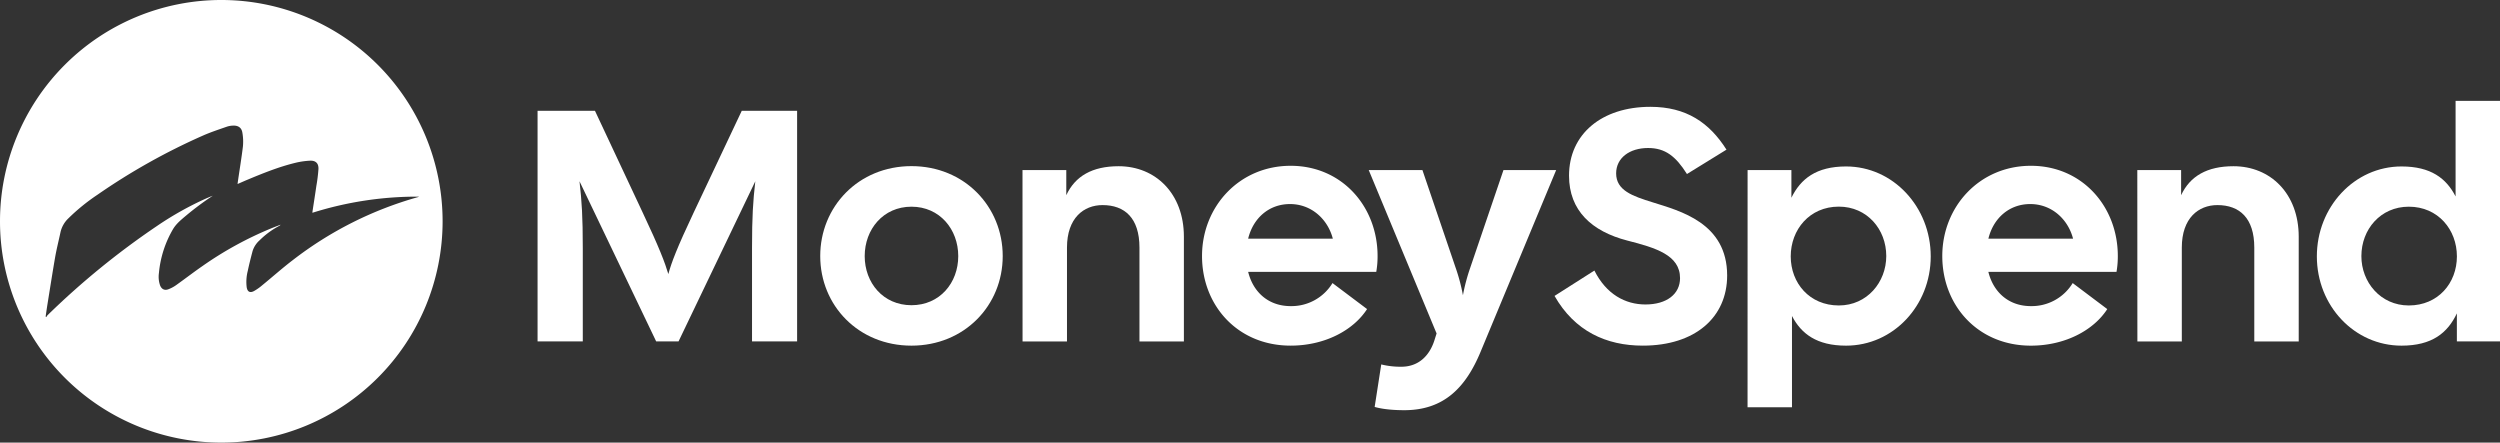 <svg xmlns="http://www.w3.org/2000/svg" viewBox="0 0 1294.21 229.13"><rect x="0" y="0" width="1294.21" height="229.13" fill="#333333" stroke="none"/><defs><style>.cls-1{fill:#fff;}</style></defs><g id="Layer_2" data-name="Layer 2"><g id="Layer_1-2" data-name="Layer 1"><path class="cls-1" d="M278.29,57.35H308L332.69,110c8.7,18.42,11.59,26.1,13.3,31.89,1.54-5.79,4.43-13.47,13.13-31.89L384,57.35h28.65V176.72H389.31V128.46c0-16.2.51-24.21,1.7-34.62l-39.73,82.88h-11.6L300,93.84c1.19,10.41,1.7,18.42,1.7,34.62v48.26H278.29Z"/><path class="cls-1" d="M424.62,132.55C424.62,107,444.4,86,471.85,86s47.24,21,47.24,46.55-19.78,46.39-47.24,46.39S424.62,158.13,424.62,132.55ZM471.85,158c14.67,0,24.22-11.59,24.22-25.41S486.52,107,471.85,107s-24.21,11.77-24.21,25.58S457.19,158,471.85,158Z"/><path class="cls-1" d="M529.33,88.05H552v13c4.6-9.89,13.47-15,27.11-15,19.1,0,33.77,14.15,33.77,36.49v54.23h-23v-48.6c0-15.35-7.68-22-19.1-22-9.72,0-18.42,6.65-18.42,22v48.6h-23Z"/><path class="cls-1" d="M622.27,132.55c0-25.58,19.27-46.72,45.88-46.72s45,21.14,45,46.72a46.92,46.92,0,0,1-.68,8.19H646.15c2.56,10.4,10.4,17.73,22,17.73a24.83,24.83,0,0,0,21.66-11.93L707.71,160c-7.16,11.08-22,18.93-39.56,18.93C640.69,178.94,622.27,158.13,622.27,132.55Zm67.71-9c-2.56-9.9-10.92-17.91-22.17-17.91-10.92,0-19.1,7.33-21.66,17.91Z"/><path class="cls-1" d="M711.64,210.66l3.41-22a41.51,41.51,0,0,0,10.4,1.19c8.87,0,14.5-5.63,17.06-13.47l1.19-3.75L708.57,88.05h27.8l17.22,50.64a95,95,0,0,1,3.75,14.16,97.48,97.48,0,0,1,3.75-14.16l17.23-50.64H805.6l-39.22,94.3c-7.5,17.91-18.59,30-39.39,30C722.38,212.36,716.25,212,711.64,210.66Z"/><path class="cls-1" d="M804.76,153.19l20.63-13.13c6.14,12.28,16,17.56,26.43,17.56,11.09,0,17.91-5.45,17.91-13.64,0-11.94-12.62-15.69-27.28-19.44C824,119.76,812.26,109,812.26,90.94c0-21.48,16.88-35.64,42.12-35.64,18.59,0,30.53,8.19,39.39,22.17L873.31,90.09c-5.8-9.21-11.26-13.47-20.12-13.47-9.55,0-16.54,5.12-16.54,13.13,0,8.87,8.52,11.77,18.93,15,14,4.43,38.54,10.57,38.54,37.86,0,21.65-16.55,36.32-43.66,36.32C831.53,178.94,815.16,171.44,804.76,153.19Z"/><path class="cls-1" d="M904.7,88.05h22.68v14.32c4.77-9.72,12.78-16.2,28.3-16.2,24.39,0,43.83,21,43.83,46.55s-19.44,46.22-43.83,46.22c-15.17,0-23.19-6.14-28-15.35v47.24h-23Zm47.23,70.08c14.67,0,24.56-12.1,24.56-25.58,0-13.81-9.89-25.58-24.56-25.58-15.17,0-24.9,11.94-24.9,25.75S936.76,158.13,951.93,158.13Z"/><path class="cls-1" d="M1005.49,132.55c0-25.58,19.27-46.72,45.87-46.72s45,21.14,45,46.72a46.92,46.92,0,0,1-.68,8.19h-66.34c2.56,10.4,10.41,17.73,22,17.73A24.82,24.82,0,0,0,1073,146.54l17.9,13.47c-7.16,11.08-22,18.93-39.56,18.93C1023.91,178.94,1005.49,158.13,1005.49,132.55Zm67.7-9c-2.56-9.9-10.91-17.91-22.17-17.91-10.91,0-19.1,7.33-21.66,17.91Z"/><path class="cls-1" d="M1106.45,88.05h22.68v13c4.61-9.89,13.47-15,27.12-15,19.1,0,33.76,14.15,33.76,36.49v54.23h-23v-48.6c0-15.35-7.67-22-19.1-22-9.72,0-18.42,6.65-18.42,22v48.6h-23Z"/><path class="cls-1" d="M1199.4,132.72c0-25.58,19.44-46.55,43.82-46.55,15.18,0,23.19,6.14,28,15.52V52.23h23V176.72h-22.34V162.23c-4.77,10.06-12.79,16.71-28.65,16.71C1218.84,178.94,1199.4,158.3,1199.4,132.72ZM1247,158.13c15.18,0,24.9-11.59,24.9-25.41S1262.15,107,1247,107c-14.66,0-24.55,11.77-24.55,25.58C1222.42,146,1232.31,158.13,1247,158.13Z"/><path class="cls-1" d="M114.56,0h0A114.56,114.56,0,0,0,0,114.56H0A114.57,114.57,0,0,0,114.56,229.13h0A114.58,114.58,0,0,0,229.13,114.56h0A114.57,114.57,0,0,0,114.56,0ZM216.35,102.05a189.36,189.36,0,0,0-64.7,32.55c-5.49,4.18-10.64,8.79-16,13.16a26.08,26.08,0,0,1-4.16,2.91c-2.08,1.11-3.39.39-3.78-1.94a22.74,22.74,0,0,1,.56-8.5c.72-3.46,1.6-6.88,2.5-10.3a12.42,12.42,0,0,1,3.58-5.49A42.85,42.85,0,0,1,144.43,117a2,2,0,0,0,.82-.66c-1.72.66-3.44,1.28-5.15,2a183.34,183.34,0,0,0-35,19.19c-4.67,3.22-9.17,6.69-13.81,10a17.6,17.6,0,0,1-4.19,2.24c-2,.73-3.52-.13-4.27-2.15a13.68,13.68,0,0,1-.56-6.25,54.7,54.7,0,0,1,7.34-22.81c1.7-2.83,4.29-4.9,6.78-7a149.38,149.38,0,0,1,13.78-10.23c-.5.19-1,.37-1.49.57l-1.6.67a165.93,165.93,0,0,0-26,14.55,407,407,0,0,0-56.51,46.1,5.54,5.54,0,0,0-.59.94l-.36-.27c.31-2.1.6-4.2.94-6.3,1.32-8.18,2.59-16.38,4-24.54.76-4.31,1.85-8.56,2.76-12.85A14.23,14.23,0,0,1,35.44,113a103.37,103.37,0,0,1,15.11-12.25,328.5,328.5,0,0,1,54.6-30.6c4-1.77,8.25-3.14,12.41-4.61a11.15,11.15,0,0,1,3.2-.51c2.55-.09,4.29,1.07,4.7,3.58a26.63,26.63,0,0,1,.29,7.29C125,82,124,88.07,123.12,94.15c-.05.32-.08.65-.13,1.11,1.85-.81,3.58-1.58,5.33-2.31,8.06-3.36,16.16-6.62,24.67-8.68a40.7,40.7,0,0,1,7.44-1.08c3-.15,4.55,1.35,4.43,4.31a84.2,84.2,0,0,1-1.09,8.78c-.63,4.4-1.33,8.8-2,13.2,0,.16,0,.33-.06.68A180.19,180.19,0,0,1,217,101.8C216.79,101.88,216.58,102,216.35,102.05Z"/></g></g></svg>